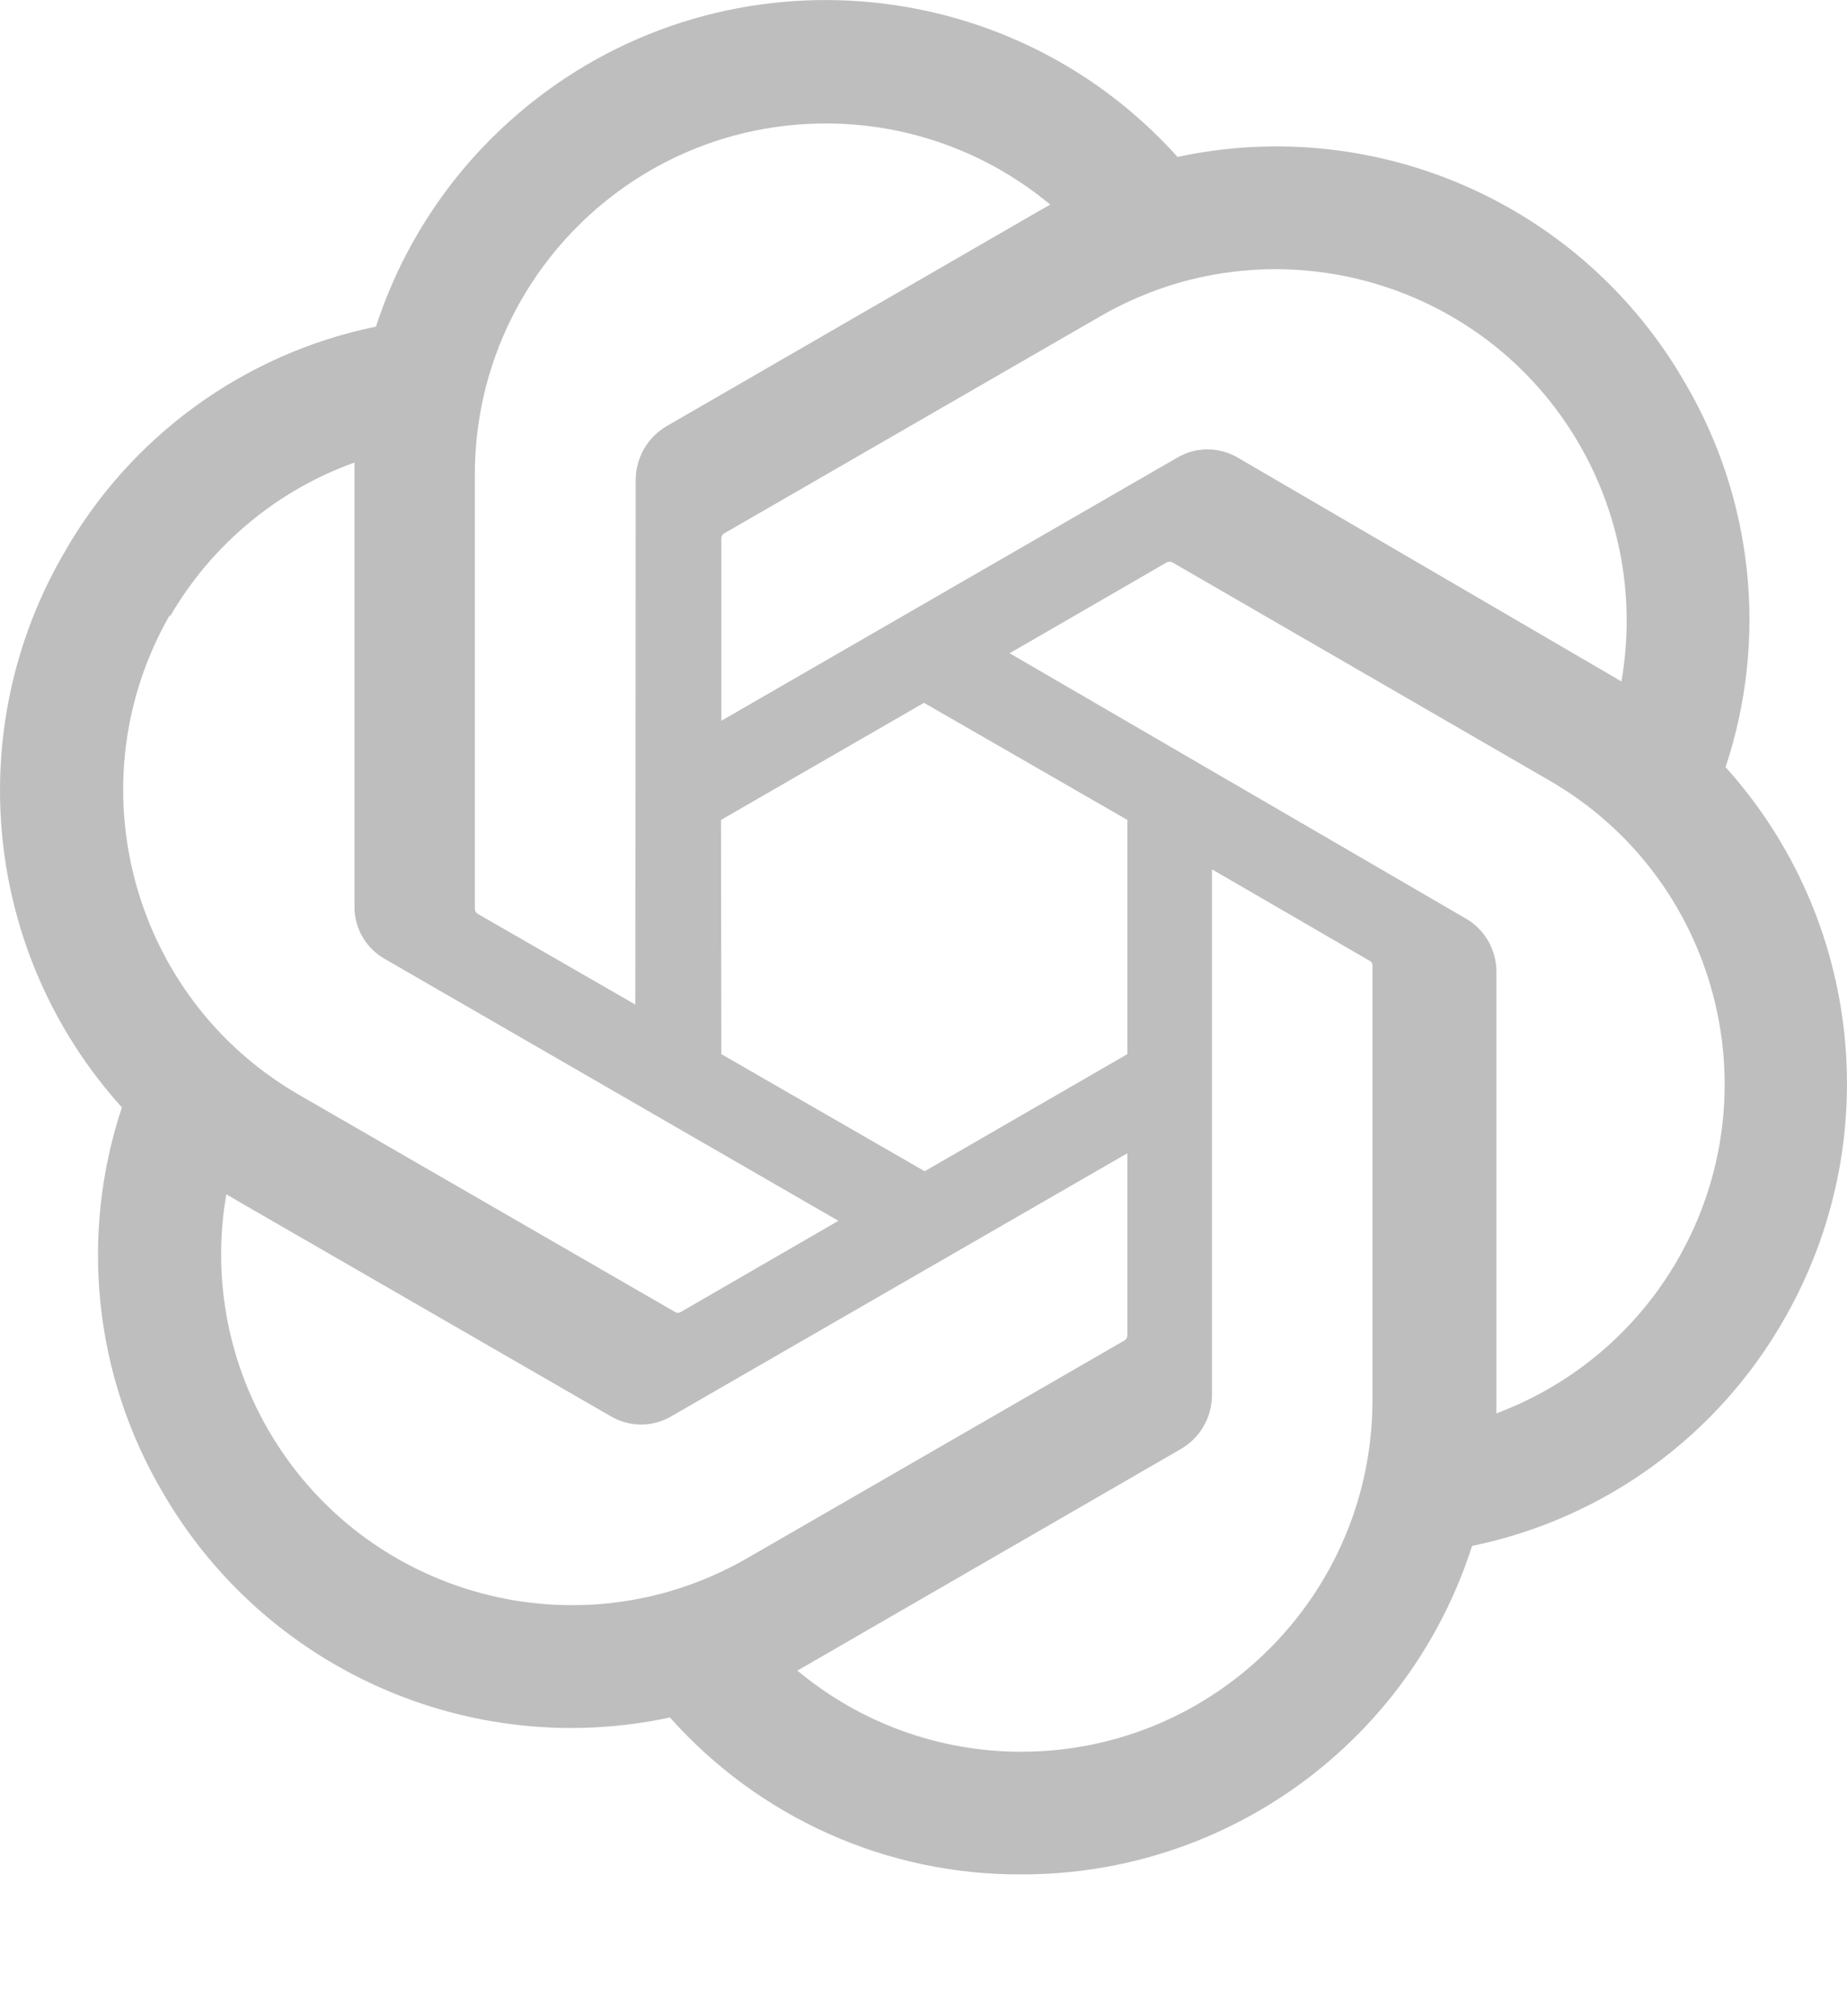 <svg width="11" height="12" viewBox="0 0 11 12" fill="none" xmlns="http://www.w3.org/2000/svg">
<path d="M10.277 4.565C10.53 3.805 10.442 2.973 10.038 2.283C9.43 1.223 8.207 0.678 7.013 0.934C5.972 -0.223 4.191 -0.318 3.033 0.723C2.666 1.053 2.392 1.474 2.239 1.944C1.454 2.105 0.777 2.596 0.381 3.292C-0.234 4.35 -0.094 5.684 0.726 6.591C0.473 7.351 0.56 8.183 0.964 8.874C1.573 9.933 2.796 10.478 3.99 10.222C4.522 10.82 5.285 11.161 6.085 11.156C7.309 11.158 8.394 10.367 8.767 9.201C9.551 9.04 10.228 8.549 10.625 7.853C11.232 6.798 11.092 5.471 10.277 4.566V4.565ZM6.085 10.426C5.597 10.427 5.124 10.256 4.749 9.943L4.815 9.905L7.035 8.623C7.147 8.557 7.217 8.437 7.218 8.306V5.174L8.156 5.718C8.166 5.722 8.172 5.731 8.174 5.742V8.337C8.171 9.49 7.238 10.424 6.085 10.426V10.426ZM1.597 8.509C1.352 8.086 1.264 7.59 1.348 7.108L1.414 7.147L3.637 8.429C3.749 8.495 3.888 8.495 3.999 8.429L6.714 6.864V7.948C6.714 7.959 6.708 7.97 6.699 7.977L4.45 9.274C3.451 9.85 2.174 9.508 1.597 8.509H1.597ZM1.012 3.67C1.259 3.244 1.648 2.919 2.111 2.753V5.392C2.109 5.522 2.178 5.643 2.291 5.707L4.993 7.266L4.054 7.809C4.044 7.815 4.032 7.815 4.021 7.809L1.777 6.514C0.78 5.936 0.438 4.659 1.012 3.659V3.67ZM8.723 5.463L6.013 3.888L6.949 3.347C6.96 3.342 6.972 3.342 6.982 3.347L9.227 4.645C10.226 5.221 10.568 6.499 9.991 7.498C9.749 7.919 9.367 8.242 8.912 8.412V5.773C8.908 5.643 8.836 5.525 8.723 5.463H8.723ZM9.658 4.057L9.592 4.018L7.374 2.725C7.261 2.658 7.121 2.658 7.009 2.725L4.296 4.29V3.206C4.295 3.195 4.3 3.184 4.309 3.177L6.554 1.882C7.554 1.305 8.833 1.649 9.409 2.65C9.652 3.073 9.74 3.567 9.658 4.048V4.057L9.658 4.057ZM3.784 5.979L2.845 5.439C2.836 5.433 2.829 5.423 2.828 5.412V2.823C2.829 1.668 3.767 0.733 4.921 0.735C5.408 0.735 5.88 0.906 6.255 1.218L6.189 1.255L3.969 2.537C3.856 2.604 3.787 2.724 3.786 2.854L3.784 5.979ZM4.294 4.88L5.503 4.183L6.714 4.88V6.274L5.507 6.971L4.296 6.274L4.294 4.88H4.294Z" fill="#BEBEBE"/>
</svg>
